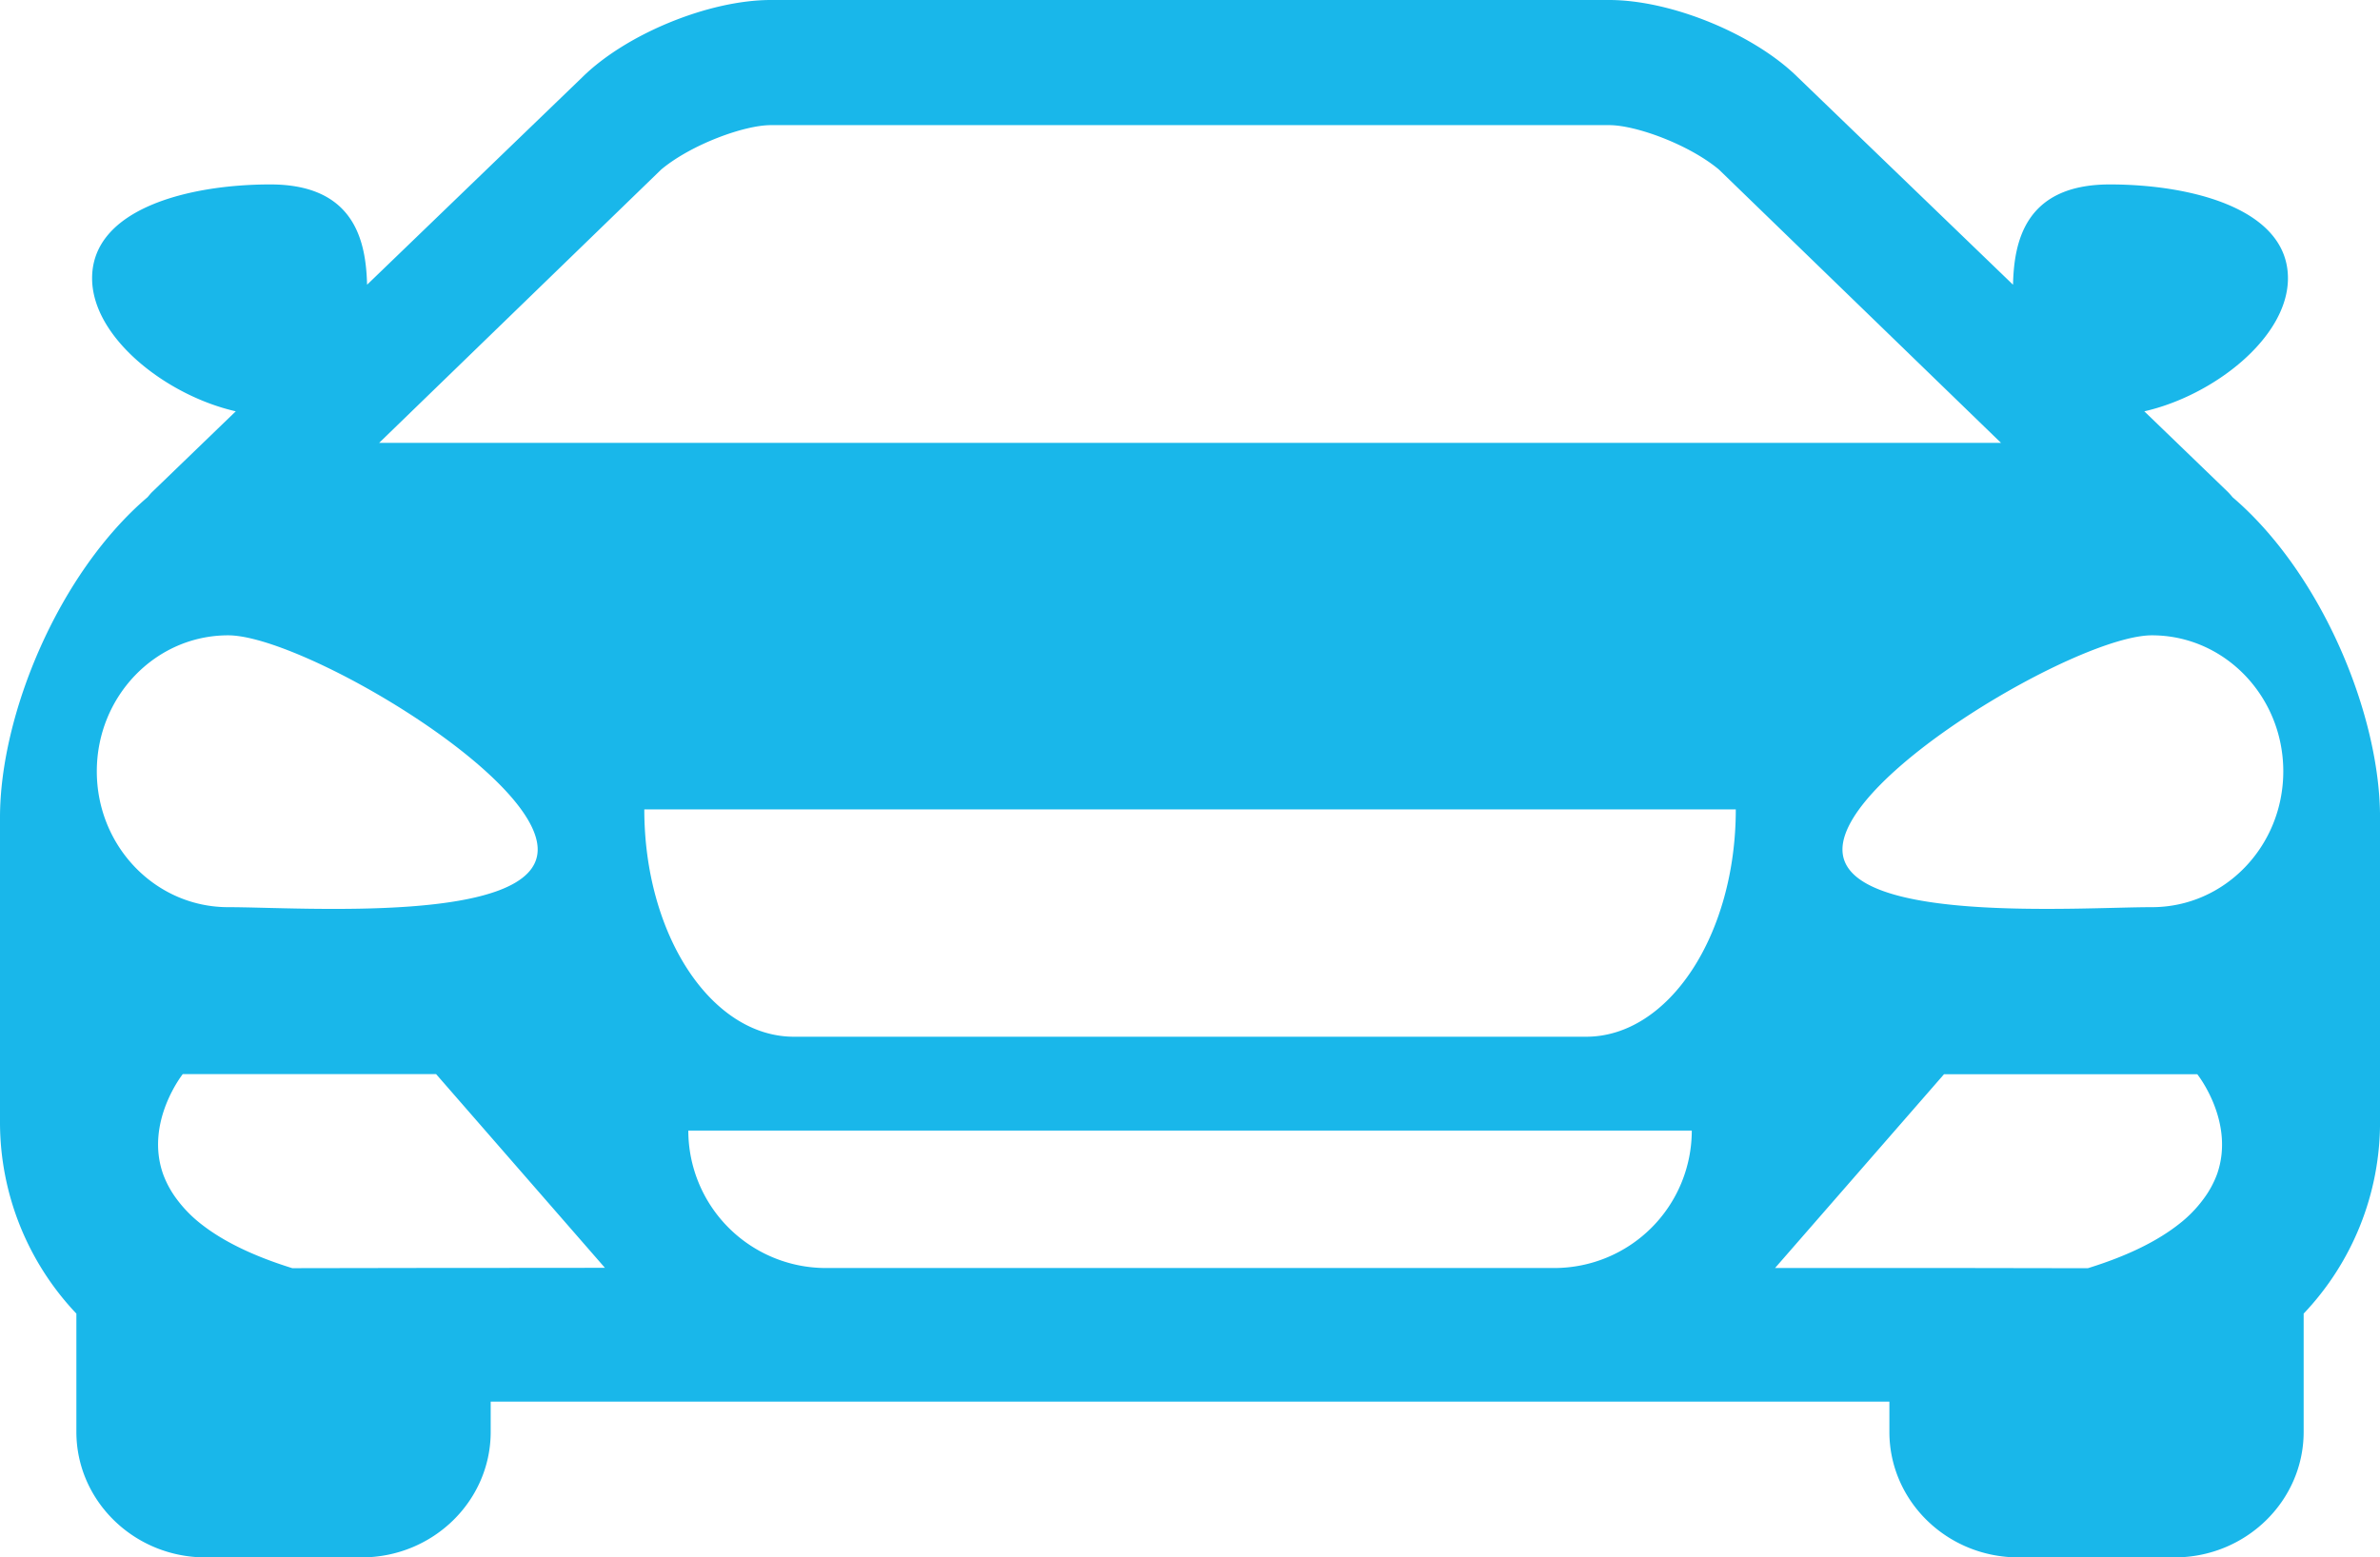 <svg xmlns="http://www.w3.org/2000/svg" width="623.204" height="407.927" viewBox="0 0 623.204 407.927">
  <g id="_003-sedan-car-front" data-name="003-sedan-car-front" transform="translate(0 -8.463)">
    <path id="Path_17" data-name="Path 17" d="M584.6,138.7a18.61,18.61,0,0,0-1.272-1.425L561.489,116.2C579.6,112.089,599.1,96.914,599.1,81.346c0-18.138-25.172-24.574-46.655-24.574-22.463,0-25.07,15.391-25.337,26.266L470.761,28.712C459.313,17.379,437.6,8.463,421.371,8.463H201.833c-16.217,0-37.917,8.916-49.377,20.249L96.121,83.037c-.293-10.875-2.9-26.266-25.337-26.266-21.509,0-46.668,6.436-46.668,24.574,0,15.569,19.512,30.743,37.624,34.851L39.9,137.273c-.5.471-.839.941-1.272,1.425C15.263,158.667,0,195.707,0,222.583v79.866a72.851,72.851,0,0,0,20,50.089V383.51c0,18.113,15.162,32.88,33.808,32.88h40.88c18.647,0,33.8-14.742,33.8-32.88v-7.924H494.737v7.924c0,18.138,15.136,32.88,33.808,32.88h40.868c18.659,0,33.8-14.767,33.8-32.88V352.538a72.793,72.793,0,0,0,20-50.089V222.583C623.23,195.707,607.966,158.667,584.6,138.7ZM173.15,52.854c7.924-6.6,21.776-11.613,28.682-11.613H421.4c6.907,0,20.758,5.011,28.682,11.613l73.887,71.611H99.276ZM25.35,210.5c0-19.664,15.391-35.627,34.393-35.627s81.049,36.429,81.049,56.093-62.058,15.111-81.049,15.111S25.35,230.176,25.35,210.5Zm103.142,130.07h-13.1l-38.858.064c-10.786-3.358-18.392-7.276-23.773-11.486a33.721,33.721,0,0,1-6.436-6.538,25.581,25.581,0,0,1-3.612-6.6c-4.833-13.661,5.151-26.215,5.151-26.215h66.319L158.4,340.543l-29.9.025Zm278.48.025H216.257a36.036,36.036,0,0,1-36.022-36.009H442.994A36.02,36.02,0,0,1,406.973,340.594Zm8.369-60.583H207.887c-21.623,0-39.176-26.66-39.176-59.54H454.518C454.518,253.364,436.965,280.011,415.342,280.011ZM580.53,316.033a25.756,25.756,0,0,1-3.625,6.589,33,33,0,0,1-6.436,6.538c-5.368,4.21-12.987,8.153-23.773,11.486l-38.858-.064h-43.03l44.238-50.751h66.307C575.353,289.818,585.351,302.347,580.53,316.033Zm-17.044-69.957c-18.977,0-81.036,4.528-81.036-15.111s62.058-56.093,81.036-56.093c19,0,34.393,15.963,34.393,35.627S582.489,246.076,563.486,246.076Z" transform="translate(0 0)" fill="#19b7ea"/>
  </g>
</svg>
